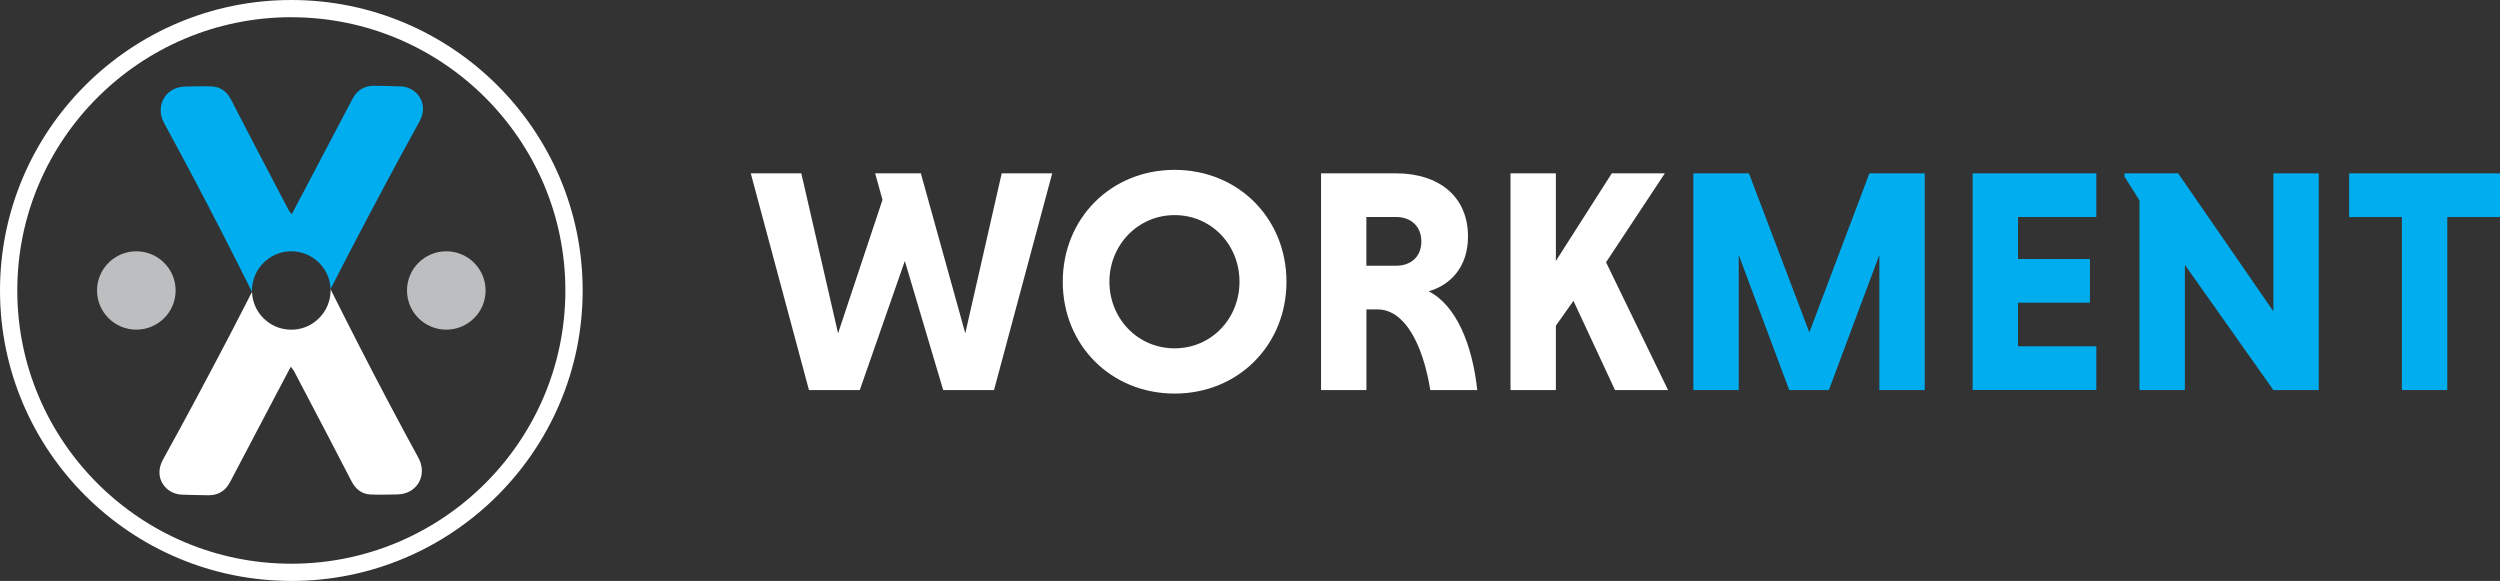 <svg width="241" height="56" viewBox="0 0 241 56" fill="none" xmlns="http://www.w3.org/2000/svg">
<rect x="0" y="0" width="241" height="56" fill="#333333" stroke="none"/>
<g clipPath="url(#clip0_409_8639)">
<path d="M72.378 16.71H77.247L80.79 32.13L85.073 19.26L84.364 16.71H88.77L93.053 32.13L96.564 16.71H101.433L95.824 37.6H90.923L87.226 25.16L82.884 37.6H77.983L72.374 16.71H72.378Z" fill="white"/>
<path d="M113.232 16.375C119.364 16.375 124.015 21.044 124.015 27.157C124.015 33.271 119.364 37.94 113.232 37.94C107.101 37.94 102.45 33.271 102.45 27.157C102.45 21.044 107.101 16.375 113.232 16.375ZM113.232 33.579C116.775 33.579 119.487 30.721 119.487 27.157C119.487 23.593 116.775 20.736 113.232 20.736C109.69 20.736 106.947 23.625 106.947 27.157C106.947 30.69 109.658 33.579 113.232 33.579Z" fill="white"/>
<path d="M127.344 16.71H134.584C138.681 16.71 141.515 18.921 141.515 22.792C141.515 25.772 139.789 27.493 137.727 28.077C140.347 29.427 141.919 33.113 142.409 37.6H137.881C137.141 33.054 135.356 29.829 132.799 29.829H131.722V37.6H127.348V16.71H127.344ZM134.584 20.918H131.718V25.618H134.584C135.969 25.618 137.018 24.789 137.018 23.282C137.018 21.774 135.969 20.918 134.584 20.918Z" fill="white"/>
<path d="M145.612 16.71H149.986V25.156L155.377 16.71H160.491L154.823 25.283L160.8 37.6H155.686L151.68 29L149.986 31.396V37.6H145.612V16.71Z" fill="white"/>
<path d="M172.481 37.6L167.612 24.576V37.6H163.238V16.71H168.598L174.421 32.039L180.212 16.71H185.544V37.6H181.17V24.576L176.301 37.6H172.481Z" fill="#00AEEF"/>
<path d="M190.163 37.6V16.71H202.085V20.918H194.537V24.971H201.468V29.178H194.537V33.385H202.085V37.593H190.163V37.6Z" fill="#00AEEF"/>
<path d="M210.62 25.527V37.6H206.246V19.323L204.797 17.018V16.71H209.974L219.154 30.011V16.71H223.528V37.6H219.154L210.62 25.527Z" fill="#00AEEF"/>
<path d="M231.54 20.922H226.457V16.714H241V20.922H235.917V37.6H231.544V20.922H231.54Z" fill="#00AEEF"/>
<path d="M13.142 31.779C15.234 31.779 16.93 30.088 16.93 28.002C16.93 25.916 15.234 24.225 13.142 24.225C11.05 24.225 9.354 25.916 9.354 28.002C9.354 30.088 11.05 31.779 13.142 31.779Z" fill="#BCBEC0"/>
<path d="M43.023 31.779C45.115 31.779 46.811 30.088 46.811 28.002C46.811 25.916 45.115 24.225 43.023 24.225C40.931 24.225 39.235 25.916 39.235 28.002C39.235 30.088 40.931 31.779 43.023 31.779Z" fill="#BCBEC0"/>
<path d="M40.446 11.706C38.238 15.7 36.092 19.73 33.978 23.771C33.266 25.133 32.561 26.498 31.869 27.868C31.829 26.735 31.291 25.733 30.467 25.07C29.818 24.545 28.987 24.225 28.084 24.225C27.293 24.225 26.561 24.466 25.951 24.88C24.95 25.559 24.292 26.703 24.292 28.002C24.292 28.045 24.292 28.089 24.292 28.132C23.346 26.242 22.396 24.355 21.43 22.473C19.602 18.913 17.733 15.376 15.818 11.864C14.939 10.25 15.905 8.375 17.864 8.343C18.719 8.328 19.578 8.3 20.437 8.335C21.304 8.371 21.894 8.872 22.282 9.622C23.061 11.126 23.837 12.63 24.617 14.129C25.678 16.162 26.743 18.19 27.807 20.223C27.875 20.349 27.978 20.46 28.124 20.657C28.615 19.726 29.07 18.869 29.517 18.017C31.01 15.187 32.494 12.353 33.982 9.527C34.43 8.679 35.142 8.245 36.112 8.268C36.951 8.288 37.79 8.296 38.63 8.328C40.169 8.391 41.4 9.969 40.438 11.71L40.446 11.706Z" fill="#00AEEF"/>
<path d="M38.297 47.661C37.442 47.676 36.579 47.704 35.724 47.669C34.853 47.633 34.267 47.132 33.88 46.382C33.1 44.882 32.324 43.374 31.54 41.875C30.483 39.842 29.418 37.813 28.35 35.785C28.282 35.659 28.18 35.548 28.033 35.351C27.538 36.282 27.087 37.135 26.636 37.991C25.147 40.821 23.663 43.655 22.171 46.484C21.723 47.333 21.015 47.763 20.041 47.743C19.202 47.728 18.359 47.716 17.52 47.684C15.98 47.625 14.749 46.046 15.711 44.306C17.923 40.312 20.065 36.282 22.183 32.237C22.895 30.875 23.596 29.514 24.292 28.144C24.332 29.277 24.87 30.279 25.694 30.942C26.343 31.467 27.174 31.783 28.077 31.783C28.868 31.783 29.601 31.542 30.206 31.128C31.208 30.449 31.865 29.304 31.865 28.006C31.865 27.962 31.865 27.919 31.865 27.88C32.811 29.77 33.761 31.657 34.727 33.535C36.551 37.095 38.424 40.632 40.34 44.144C41.222 45.758 40.252 47.633 38.297 47.664V47.661Z" fill="white"/>
<path d="M28.084 56C12.599 56 0 43.441 0 28.002C0 12.562 12.599 0 28.084 0C43.569 0 56.169 12.562 56.169 28.002C56.169 43.441 43.569 56.004 28.084 56.004V56ZM28.084 1.658C13.518 1.662 1.666 13.478 1.666 28.002C1.666 42.526 13.518 54.342 28.084 54.342C42.651 54.342 54.502 42.526 54.502 28.002C54.502 13.478 42.651 1.662 28.084 1.662V1.658Z" fill="white"/>
</g>
<defs>
<clipPath id="clip0_409_8639">
<rect width="241" height="56" fill="white"/>
</clipPath>
</defs>
</svg>
